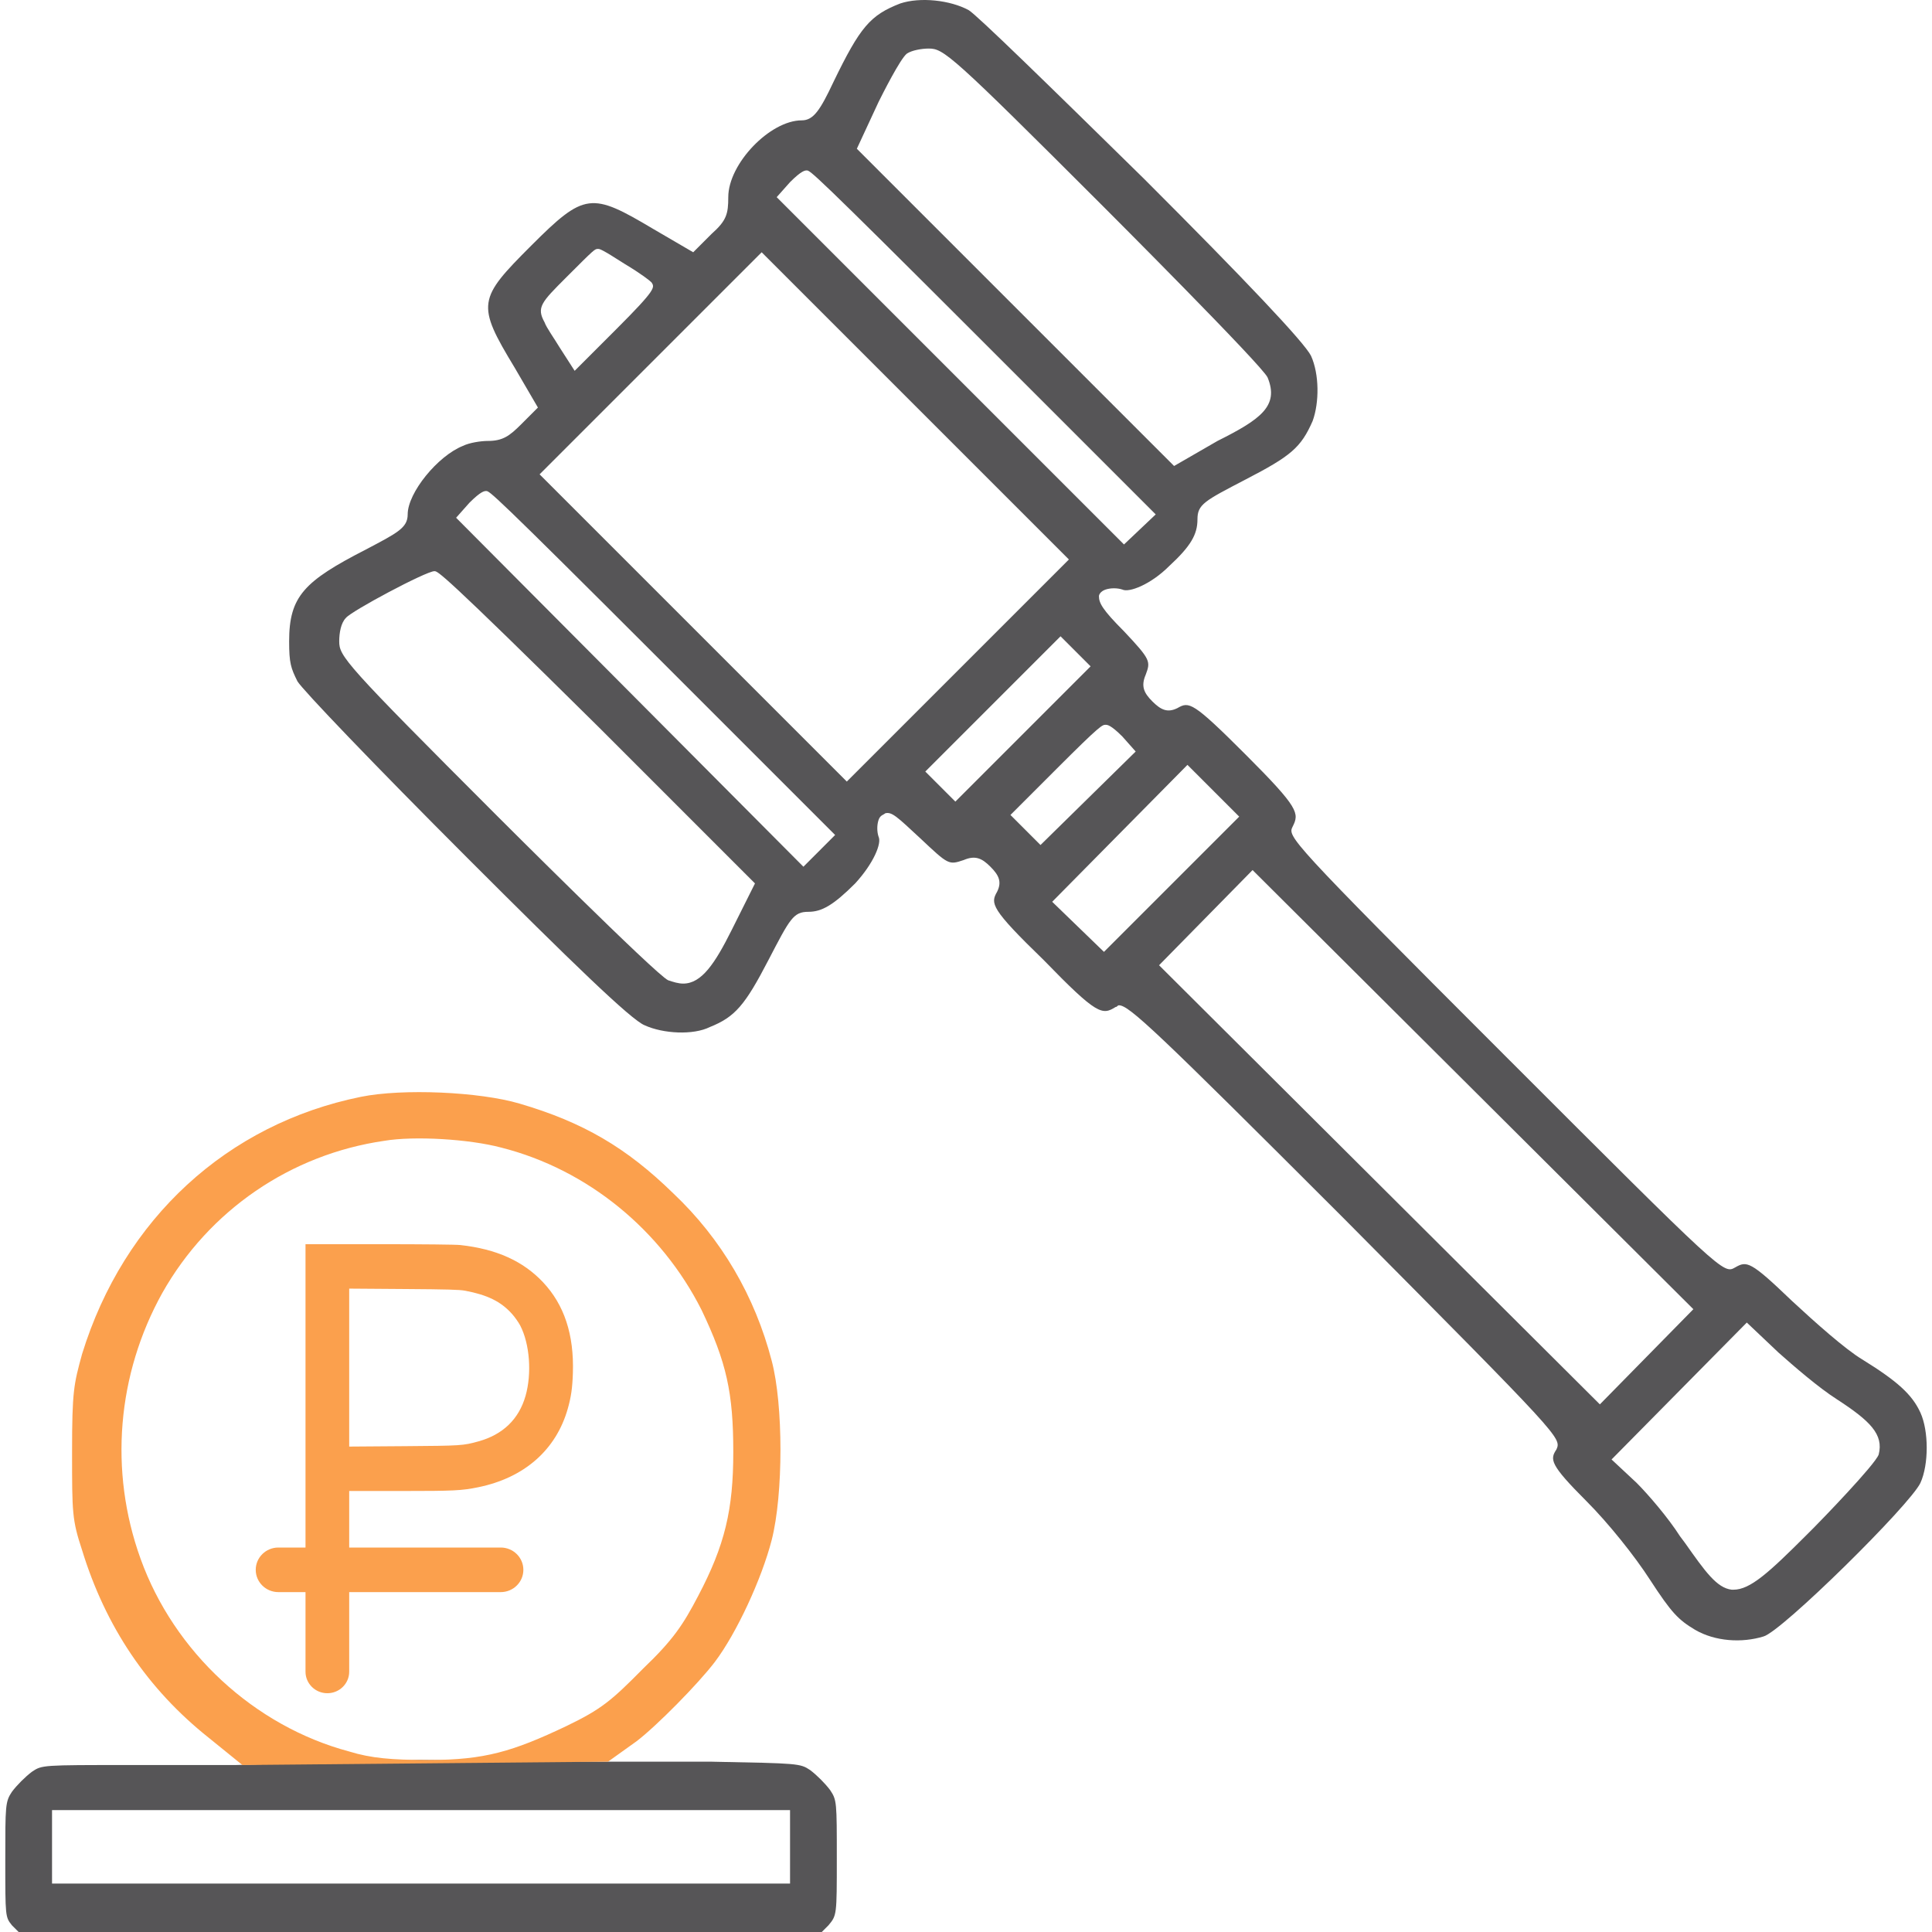 <svg width="122" height="122" viewBox="0 0 122 122" fill="none" xmlns="http://www.w3.org/2000/svg">
<path d="M100.183 94.797C101.554 96.168 103.241 98.276 104.19 99.753C105.561 101.861 105.982 102.283 107.037 102.916C108.302 103.654 109.989 103.759 111.36 103.338C112.519 103.021 120.638 95.008 121.271 93.637C121.798 92.477 121.798 90.369 121.271 89.209C120.744 88.049 119.795 87.206 117.58 85.835C116.526 85.202 114.628 83.515 113.152 82.144C110.516 79.614 110.305 79.614 109.567 80.036C108.829 80.457 108.829 80.457 95.017 66.645C81.31 52.938 81.31 52.833 81.626 52.2C82.048 51.357 82.048 51.04 78.674 47.666C75.3 44.292 75.089 44.292 74.351 44.714C73.718 45.031 73.297 44.82 72.769 44.292C72.242 43.765 72.031 43.343 72.348 42.605C72.664 41.762 72.664 41.657 70.977 39.864C69.606 38.493 69.395 38.072 69.395 37.65C69.395 37.544 69.501 37.334 69.817 37.228C70.133 37.123 70.555 37.123 70.872 37.228C71.293 37.439 72.664 36.912 73.824 35.752C75.195 34.487 75.616 33.749 75.616 32.8C75.616 31.851 76.038 31.64 78.674 30.269C81.521 28.793 82.153 28.266 82.891 26.579C83.313 25.419 83.313 23.627 82.786 22.467C82.364 21.623 78.674 17.722 72.242 11.29C66.338 5.491 61.699 0.957 61.171 0.641C60.011 0.009 58.114 -0.202 56.848 0.219C54.95 0.957 54.318 1.696 52.631 5.175C51.787 6.967 51.366 7.6 50.627 7.6C48.624 7.6 45.988 10.341 45.988 12.45C45.988 13.505 45.883 13.926 44.934 14.77L43.774 15.93L41.244 14.454C37.342 12.134 36.921 12.134 33.547 15.508C30.173 18.882 30.067 19.198 32.492 23.205L33.968 25.735L32.914 26.79C32.176 27.528 31.754 27.844 30.805 27.844C30.384 27.844 29.645 27.95 29.224 28.16C27.642 28.793 25.744 31.113 25.744 32.483C25.744 33.327 25.112 33.643 23.108 34.698C19.207 36.701 18.258 37.65 18.258 40.497C18.258 41.867 18.364 42.184 18.785 43.027C19.102 43.554 23.53 48.194 29.54 54.203C35.972 60.635 39.873 64.431 40.716 64.747C41.876 65.275 43.774 65.38 44.828 64.853C46.41 64.22 47.043 63.482 48.519 60.635C49.889 57.999 50.1 57.578 51.049 57.578C51.893 57.578 52.631 57.156 54.002 55.785C55.161 54.52 55.688 53.255 55.478 52.833C55.372 52.517 55.372 52.095 55.478 51.779C55.583 51.462 55.794 51.462 55.899 51.357C56.321 51.251 56.638 51.568 58.114 52.938C59.906 54.625 59.906 54.625 60.855 54.309C61.593 53.993 62.015 54.203 62.542 54.731C63.069 55.258 63.28 55.68 62.964 56.312C62.542 57.05 62.542 57.367 65.916 60.635C69.29 64.115 69.606 64.115 70.45 63.587C70.555 63.587 70.555 63.482 70.661 63.482C71.293 63.482 72.98 65.064 84.895 76.978C98.602 90.79 98.602 90.79 98.285 91.528C97.864 92.161 97.864 92.477 100.183 94.797ZM110.305 83.515L112.309 85.413C113.258 86.257 114.839 87.627 115.999 88.365C118.108 89.736 118.951 90.58 118.635 91.845C118.424 92.477 114.945 96.062 114.523 96.484L114.101 96.906C111.676 99.331 110.516 100.385 109.462 100.385H109.356C108.407 100.28 107.669 99.225 106.404 97.433L106.088 97.011C105.35 95.851 104.084 94.375 103.346 93.637L101.765 92.161L110.305 83.515ZM55.478 6.44C55.688 6.018 56.848 3.699 57.27 3.383C57.586 3.172 58.219 3.066 58.641 3.066C59.59 3.066 60.011 3.383 69.712 13.083C69.817 13.188 79.728 23.099 80.045 23.837C80.783 25.63 79.623 26.473 76.882 27.844L74.14 29.426L54.107 9.393L55.478 6.44ZM49.889 11.501C50.627 10.763 50.838 10.763 50.944 10.763C51.155 10.763 51.26 10.763 62.015 21.518L72.98 32.483L70.977 34.381L49.046 12.45L49.889 11.501ZM35.761 17.511C37.553 15.719 37.553 15.719 37.764 15.719C37.87 15.719 37.975 15.719 39.451 16.668C40.505 17.3 41.033 17.722 41.138 17.828C41.349 18.144 41.455 18.249 38.924 20.78L36.288 23.416L35.339 21.94C35.023 21.412 34.496 20.674 34.39 20.358C33.863 19.409 34.179 19.093 35.761 17.511ZM46.199 58.737C45.145 60.846 44.301 62.111 43.142 62.111C42.825 62.111 42.509 62.006 42.193 61.901C41.455 61.584 31.543 51.673 31.438 51.568C21.738 41.867 21.421 41.446 21.421 40.497C21.421 39.969 21.527 39.337 21.843 39.02C22.159 38.599 26.904 36.068 27.431 36.068C27.642 36.068 27.853 36.068 37.764 45.874L47.675 55.785L46.199 58.737ZM50.733 54.731L28.802 32.694L29.645 31.745C30.384 31.007 30.594 31.007 30.7 31.007C30.911 31.007 31.016 31.007 41.771 41.762L52.736 52.727L50.733 54.731ZM53.474 49.353L34.074 29.953L48.097 15.93L67.498 35.33L53.474 49.353ZM60.328 50.619L58.43 48.721L66.97 40.18L68.868 42.078L60.328 50.619ZM65.705 53.36L63.807 51.462L66.76 48.51C69.501 45.769 69.606 45.769 69.817 45.769C69.923 45.769 70.133 45.769 70.872 46.507L71.715 47.456L65.705 53.36ZM69.712 60.108L66.443 56.945L74.984 48.299L78.252 51.568L69.712 60.108ZM73.191 60.952L79.096 54.942L106.931 82.672L101.027 88.682L73.191 60.952Z" fill="#565557"/>
<path fill-rule="evenodd" clip-rule="evenodd" d="M52.842 117.361C52.842 113.776 52.842 113.67 52.42 113.038C52.104 112.616 51.577 112.089 51.155 111.773C50.525 111.353 50.418 111.351 45.014 111.247L44.934 111.245H37.975L26.482 111.14L14.884 111.456H8.136C2.653 111.456 2.653 111.456 2.021 111.878C1.599 112.194 1.072 112.721 0.755 113.143C0.334 113.776 0.334 113.987 0.334 117.466C0.334 121.051 0.334 121.051 0.755 121.578L1.177 122H51.893L52.315 121.578C52.842 120.946 52.842 120.946 52.842 117.361ZM3.286 118.942H49.889V114.303H3.286V118.942Z" fill="#565557"/>
<path fill-rule="evenodd" clip-rule="evenodd" d="M38.397 111.243L40.189 109.961C41.455 108.999 44.09 106.329 45.145 104.94C46.516 103.124 48.097 99.706 48.73 97.249C49.468 94.365 49.468 88.703 48.73 85.926C47.675 81.867 45.566 78.235 42.509 75.35C39.557 72.466 36.815 70.864 32.809 69.689C30.278 68.941 25.428 68.727 22.792 69.261C14.357 70.971 7.82 76.953 5.184 85.499C4.657 87.421 4.551 87.849 4.551 91.694C4.551 95.54 4.551 95.967 5.184 97.89C6.66 102.697 9.296 106.649 13.197 109.747L15.306 111.456L38.397 111.243ZM10.245 81.653C7.398 86.78 6.871 92.869 8.874 98.424C10.983 104.299 16.044 108.999 22.054 110.602C23.425 111.029 24.795 111.136 26.904 111.136H27.115C30.594 111.136 32.387 110.602 35.761 108.999C37.975 107.931 38.608 107.397 40.611 105.367C42.509 103.551 43.142 102.59 44.09 100.774C45.777 97.569 46.305 95.326 46.305 91.694C46.305 87.955 45.883 86.033 44.301 82.721C41.771 77.701 37.132 73.855 31.649 72.466C29.645 71.932 26.166 71.718 24.268 72.039C18.364 72.894 13.197 76.419 10.245 81.653Z" fill="#FBA04D"/>
<path fill-rule="evenodd" clip-rule="evenodd" d="M17.578 97.722H19.292V78.567H23.842C25.317 78.567 26.55 78.572 27.453 78.582C28.363 78.591 28.925 78.605 29.071 78.621C31.355 78.872 33.037 79.637 34.293 80.972C35.627 82.391 36.254 84.268 36.176 86.697C36.146 87.645 36.064 88.215 35.853 88.956C35.114 91.556 33.111 93.32 30.193 93.916C29.163 94.126 28.675 94.152 25.379 94.152H22.051V97.722H31.62C32.409 97.722 33.049 98.353 33.049 99.13C33.049 99.907 32.409 100.537 31.62 100.537H22.051V105.563C22.051 106.314 21.433 106.922 20.671 106.922C19.909 106.922 19.292 106.314 19.292 105.563V100.537H17.578C16.789 100.537 16.149 99.907 16.149 99.13C16.149 98.353 16.789 97.722 17.578 97.722ZM28.857 91.261C29.462 91.222 29.741 91.15 30.222 91.016C31.759 90.588 32.768 89.614 33.187 88.144C33.589 86.733 33.454 84.872 32.853 83.709C32.742 83.495 32.506 83.162 32.323 82.959C31.622 82.181 30.768 81.77 29.379 81.506C29.192 81.47 28.907 81.449 28.345 81.433C27.779 81.417 26.922 81.407 25.583 81.398L22.051 81.372V91.347L25.583 91.321C27.345 91.308 28.262 91.299 28.857 91.261Z" fill="#FBA04D"/>
</svg>

